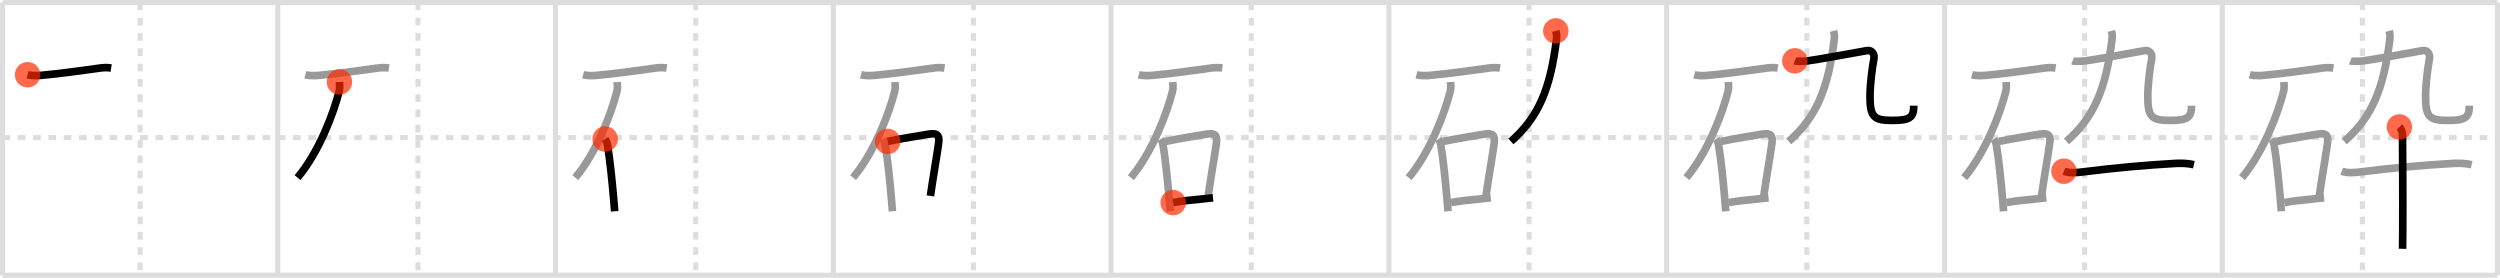 <svg width="981px" height="109px" viewBox="0 0 981 109" xmlns="http://www.w3.org/2000/svg" xmlns:xlink="http://www.w3.org/1999/xlink" xml:space="preserve" version="1.1"  baseProfile="full">
<line x1="1" y1="1" x2="980" y2="1" style="stroke:#ddd;stroke-width:2" />
<line x1="1" y1="1" x2="1" y2="108" style="stroke:#ddd;stroke-width:2" />
<line x1="1" y1="108" x2="980" y2="108" style="stroke:#ddd;stroke-width:2" />
<line x1="980" y1="1" x2="980" y2="108" style="stroke:#ddd;stroke-width:2" />
<line x1="109" y1="1" x2="109" y2="108" style="stroke:#ddd;stroke-width:2" />
<line x1="218" y1="1" x2="218" y2="108" style="stroke:#ddd;stroke-width:2" />
<line x1="327" y1="1" x2="327" y2="108" style="stroke:#ddd;stroke-width:2" />
<line x1="436" y1="1" x2="436" y2="108" style="stroke:#ddd;stroke-width:2" />
<line x1="545" y1="1" x2="545" y2="108" style="stroke:#ddd;stroke-width:2" />
<line x1="654" y1="1" x2="654" y2="108" style="stroke:#ddd;stroke-width:2" />
<line x1="763" y1="1" x2="763" y2="108" style="stroke:#ddd;stroke-width:2" />
<line x1="872" y1="1" x2="872" y2="108" style="stroke:#ddd;stroke-width:2" />
<line x1="1" y1="54" x2="980" y2="54" style="stroke:#ddd;stroke-width:2;stroke-dasharray:3 3" />
<line x1="55" y1="1" x2="55" y2="108" style="stroke:#ddd;stroke-width:2;stroke-dasharray:3 3" />
<line x1="164" y1="1" x2="164" y2="108" style="stroke:#ddd;stroke-width:2;stroke-dasharray:3 3" />
<line x1="273" y1="1" x2="273" y2="108" style="stroke:#ddd;stroke-width:2;stroke-dasharray:3 3" />
<line x1="382" y1="1" x2="382" y2="108" style="stroke:#ddd;stroke-width:2;stroke-dasharray:3 3" />
<line x1="491" y1="1" x2="491" y2="108" style="stroke:#ddd;stroke-width:2;stroke-dasharray:3 3" />
<line x1="600" y1="1" x2="600" y2="108" style="stroke:#ddd;stroke-width:2;stroke-dasharray:3 3" />
<line x1="709" y1="1" x2="709" y2="108" style="stroke:#ddd;stroke-width:2;stroke-dasharray:3 3" />
<line x1="818" y1="1" x2="818" y2="108" style="stroke:#ddd;stroke-width:2;stroke-dasharray:3 3" />
<line x1="927" y1="1" x2="927" y2="108" style="stroke:#ddd;stroke-width:2;stroke-dasharray:3 3" />
<path d="M10.82,29.34c1.57,0.42,3.8,0.37,5.42,0.22c7.26-0.69,13.63-1.55,22.89-2.84c1.58-0.22,2.93-0.27,4.5-0.02" style="fill:none;stroke:black;stroke-width:3" />
<circle cx="10.82" cy="29.34" r="5" stroke-width="0" fill="#FF2A00" opacity="0.7" />
<path d="M119.82,29.34c1.57,0.42,3.8,0.37,5.42,0.22c7.26-0.69,13.63-1.55,22.89-2.84c1.58-0.22,2.93-0.27,4.5-0.02" style="fill:none;stroke:#999;stroke-width:3" />
<path d="M133.2,32.18c0.04,0.89,0.22,2.32-0.09,3.57C131.0,44.12,125.28,59.58,116.75,69.71" style="fill:none;stroke:black;stroke-width:3" />
<circle cx="133.2" cy="32.18" r="5" stroke-width="0" fill="#FF2A00" opacity="0.7" />
<path d="M228.82,29.34c1.57,0.42,3.8,0.37,5.42,0.22c7.26-0.69,13.63-1.55,22.89-2.84c1.58-0.22,2.93-0.27,4.5-0.02" style="fill:none;stroke:#999;stroke-width:3" />
<path d="M242.2,32.18c0.04,0.89,0.22,2.32-0.09,3.57C240.0,44.12,234.28,59.58,225.75,69.71" style="fill:none;stroke:#999;stroke-width:3" />
<path d="M237.45,54.56c0.59,0.9,0.93,1.88,1.01,2.94c0.8,4.59,1.68,12.91,2.33,20.47c0.15,1.74,0.29,3.41,0.41,4.94" style="fill:none;stroke:black;stroke-width:3" />
<circle cx="237.45" cy="54.56" r="5" stroke-width="0" fill="#FF2A00" opacity="0.7" />
<path d="M337.82,29.34c1.57,0.42,3.8,0.37,5.42,0.22c7.26-0.69,13.63-1.55,22.89-2.84c1.58-0.22,2.93-0.27,4.5-0.02" style="fill:none;stroke:#999;stroke-width:3" />
<path d="M351.2,32.18c0.04,0.89,0.22,2.32-0.09,3.57C349.0,44.12,343.28,59.58,334.75,69.71" style="fill:none;stroke:#999;stroke-width:3" />
<path d="M346.45,54.56c0.59,0.9,0.93,1.88,1.01,2.94c0.8,4.59,1.68,12.91,2.33,20.47c0.15,1.74,0.29,3.41,0.41,4.94" style="fill:none;stroke:#999;stroke-width:3" />
<path d="M348.33,55.49c6.5-1.32,12.26-2.21,16.06-2.84c3.11-0.52,4.41,0.13,3.92,3.61c-0.8,5.67-2.15,13.15-3.21,20.62" style="fill:none;stroke:black;stroke-width:3" />
<circle cx="348.33" cy="55.49" r="5" stroke-width="0" fill="#FF2A00" opacity="0.7" />
<path d="M446.82,29.34c1.57,0.42,3.8,0.37,5.42,0.22c7.26-0.69,13.63-1.55,22.89-2.84c1.58-0.22,2.93-0.27,4.5-0.02" style="fill:none;stroke:#999;stroke-width:3" />
<path d="M460.2,32.18c0.04,0.89,0.22,2.32-0.09,3.57C458.0,44.12,452.28,59.58,443.75,69.71" style="fill:none;stroke:#999;stroke-width:3" />
<path d="M455.45,54.56c0.59,0.9,0.93,1.88,1.01,2.94c0.8,4.59,1.68,12.91,2.33,20.47c0.15,1.74,0.29,3.41,0.41,4.94" style="fill:none;stroke:#999;stroke-width:3" />
<path d="M457.33,55.49c6.5-1.32,12.26-2.21,16.06-2.84c3.11-0.52,4.41,0.13,3.92,3.61c-0.8,5.67-2.15,13.15-3.21,20.62" style="fill:none;stroke:#999;stroke-width:3" />
<path d="M460.35,79.5c4.2-0.79,6.17-0.86,11.16-1.4c1.33-0.14,2.79-0.3,4.47-0.49" style="fill:none;stroke:black;stroke-width:3" />
<circle cx="460.35" cy="79.5" r="5" stroke-width="0" fill="#FF2A00" opacity="0.7" />
<path d="M555.82,29.34c1.57,0.42,3.8,0.37,5.42,0.22c7.26-0.69,13.63-1.55,22.89-2.84c1.58-0.22,2.93-0.27,4.5-0.02" style="fill:none;stroke:#999;stroke-width:3" />
<path d="M569.2,32.18c0.04,0.89,0.22,2.32-0.09,3.57C567.0,44.12,561.28,59.58,552.75,69.71" style="fill:none;stroke:#999;stroke-width:3" />
<path d="M564.45,54.56c0.59,0.9,0.93,1.88,1.01,2.94c0.8,4.59,1.68,12.91,2.33,20.47c0.15,1.74,0.29,3.41,0.41,4.94" style="fill:none;stroke:#999;stroke-width:3" />
<path d="M566.33,55.49c6.5-1.32,12.26-2.21,16.06-2.84c3.11-0.52,4.41,0.13,3.92,3.61c-0.8,5.67-2.15,13.15-3.21,20.62" style="fill:none;stroke:#999;stroke-width:3" />
<path d="M569.35,79.5c4.2-0.79,6.17-0.86,11.16-1.4c1.33-0.14,2.79-0.3,4.47-0.49" style="fill:none;stroke:#999;stroke-width:3" />
<path d="M610.5,12.12c0.35,1.26,0.4,2.22,0.24,3.5c-2.42,19.3-6.95,30.31-17.86,39.88" style="fill:none;stroke:black;stroke-width:3" />
<circle cx="610.5" cy="12.12" r="5" stroke-width="0" fill="#FF2A00" opacity="0.7" />
<path d="M664.82,29.34c1.57,0.42,3.8,0.37,5.42,0.22c7.26-0.69,13.63-1.55,22.89-2.84c1.58-0.22,2.93-0.27,4.5-0.02" style="fill:none;stroke:#999;stroke-width:3" />
<path d="M678.2,32.18c0.04,0.89,0.22,2.32-0.09,3.57C676.0,44.12,670.28,59.58,661.75,69.71" style="fill:none;stroke:#999;stroke-width:3" />
<path d="M673.45,54.56c0.59,0.9,0.93,1.88,1.01,2.94c0.8,4.59,1.68,12.91,2.33,20.47c0.15,1.74,0.29,3.41,0.41,4.94" style="fill:none;stroke:#999;stroke-width:3" />
<path d="M675.33,55.49c6.5-1.32,12.26-2.21,16.06-2.84c3.11-0.52,4.41,0.13,3.92,3.61c-0.8,5.67-2.15,13.15-3.21,20.62" style="fill:none;stroke:#999;stroke-width:3" />
<path d="M678.35,79.5c4.2-0.79,6.17-0.86,11.16-1.4c1.33-0.14,2.79-0.3,4.47-0.49" style="fill:none;stroke:#999;stroke-width:3" />
<path d="M719.5,12.12c0.35,1.26,0.4,2.22,0.24,3.5c-2.42,19.3-6.95,30.31-17.86,39.88" style="fill:none;stroke:#999;stroke-width:3" />
<path d="M704.29,23.87c0.85,0.35,4.03,0.12,5.09,0c3.37-0.37,19.37-3.37,23.25-4.02c2.09-0.35,2.99,1.66,2.71,3.11c-0.59,3.04-1.55,9.91-1.55,14.88c0,8.02,1.46,9.41,8.64,9.41c7.07,0,8.53-1.11,8.53-5.79" style="fill:none;stroke:black;stroke-width:3" />
<circle cx="704.29" cy="23.87" r="5" stroke-width="0" fill="#FF2A00" opacity="0.7" />
<path d="M773.82,29.34c1.57,0.42,3.8,0.37,5.42,0.22c7.26-0.69,13.63-1.55,22.89-2.84c1.58-0.22,2.93-0.27,4.5-0.02" style="fill:none;stroke:#999;stroke-width:3" />
<path d="M787.2,32.18c0.04,0.89,0.22,2.32-0.09,3.57C785.0,44.12,779.28,59.58,770.75,69.71" style="fill:none;stroke:#999;stroke-width:3" />
<path d="M782.45,54.56c0.59,0.9,0.93,1.88,1.01,2.94c0.8,4.59,1.68,12.91,2.33,20.47c0.15,1.74,0.29,3.41,0.41,4.94" style="fill:none;stroke:#999;stroke-width:3" />
<path d="M784.33,55.49c6.5-1.32,12.26-2.21,16.06-2.84c3.11-0.52,4.41,0.13,3.92,3.61c-0.8,5.67-2.15,13.15-3.21,20.62" style="fill:none;stroke:#999;stroke-width:3" />
<path d="M787.35,79.5c4.2-0.79,6.17-0.86,11.16-1.4c1.33-0.14,2.79-0.3,4.47-0.49" style="fill:none;stroke:#999;stroke-width:3" />
<path d="M828.5,12.12c0.35,1.26,0.4,2.22,0.24,3.5c-2.42,19.3-6.95,30.31-17.86,39.88" style="fill:none;stroke:#999;stroke-width:3" />
<path d="M813.29,23.87c0.85,0.35,4.03,0.12,5.09,0c3.37-0.37,19.37-3.37,23.25-4.02c2.09-0.35,2.99,1.66,2.71,3.11c-0.59,3.04-1.55,9.91-1.55,14.88c0,8.02,1.46,9.41,8.64,9.41c7.07,0,8.53-1.11,8.53-5.79" style="fill:none;stroke:#999;stroke-width:3" />
<path d="M809.88,67.18c2.1,0.84,5.21,0.56,7.39,0.28c12.48-1.59,25.11-2.71,36.23-3.33c2.39-0.13,5.03-0.07,7.38,0.5" style="fill:none;stroke:black;stroke-width:3" />
<circle cx="809.88" cy="67.18" r="5" stroke-width="0" fill="#FF2A00" opacity="0.7" />
<path d="M882.82,29.34c1.57,0.42,3.8,0.37,5.42,0.22c7.26-0.69,13.63-1.55,22.89-2.84c1.58-0.22,2.93-0.27,4.5-0.02" style="fill:none;stroke:#999;stroke-width:3" />
<path d="M896.2,32.18c0.04,0.89,0.22,2.32-0.09,3.57C894.0,44.12,888.28,59.58,879.75,69.71" style="fill:none;stroke:#999;stroke-width:3" />
<path d="M891.45,54.56c0.59,0.9,0.93,1.88,1.01,2.94c0.8,4.59,1.68,12.91,2.33,20.47c0.15,1.74,0.29,3.41,0.41,4.94" style="fill:none;stroke:#999;stroke-width:3" />
<path d="M893.33,55.49c6.5-1.32,12.26-2.21,16.06-2.84c3.11-0.52,4.41,0.13,3.92,3.61c-0.8,5.67-2.15,13.15-3.21,20.62" style="fill:none;stroke:#999;stroke-width:3" />
<path d="M896.35,79.5c4.2-0.79,6.17-0.86,11.16-1.4c1.33-0.14,2.79-0.3,4.47-0.49" style="fill:none;stroke:#999;stroke-width:3" />
<path d="M937.5,12.12c0.35,1.26,0.4,2.22,0.24,3.5c-2.42,19.3-6.95,30.31-17.86,39.88" style="fill:none;stroke:#999;stroke-width:3" />
<path d="M922.29,23.87c0.85,0.35,4.03,0.12,5.09,0c3.37-0.37,19.37-3.37,23.25-4.02c2.09-0.35,2.99,1.66,2.71,3.11c-0.59,3.04-1.55,9.91-1.55,14.88c0,8.02,1.46,9.41,8.64,9.41c7.07,0,8.53-1.11,8.53-5.79" style="fill:none;stroke:#999;stroke-width:3" />
<path d="M918.88,67.18c2.1,0.84,5.21,0.56,7.39,0.28c12.48-1.59,25.11-2.71,36.23-3.33c2.39-0.13,5.03-0.07,7.38,0.5" style="fill:none;stroke:#999;stroke-width:3" />
<path d="M941.52,49.82c0.95,0.95,1.23,2.24,1.23,3.93c0,0.67,0.18,24.84,0.09,37.25c-0.02,3.17-0.05,5.58-0.07,6.63" style="fill:none;stroke:black;stroke-width:3" />
<circle cx="941.52" cy="49.82" r="5" stroke-width="0" fill="#FF2A00" opacity="0.7" />
</svg>